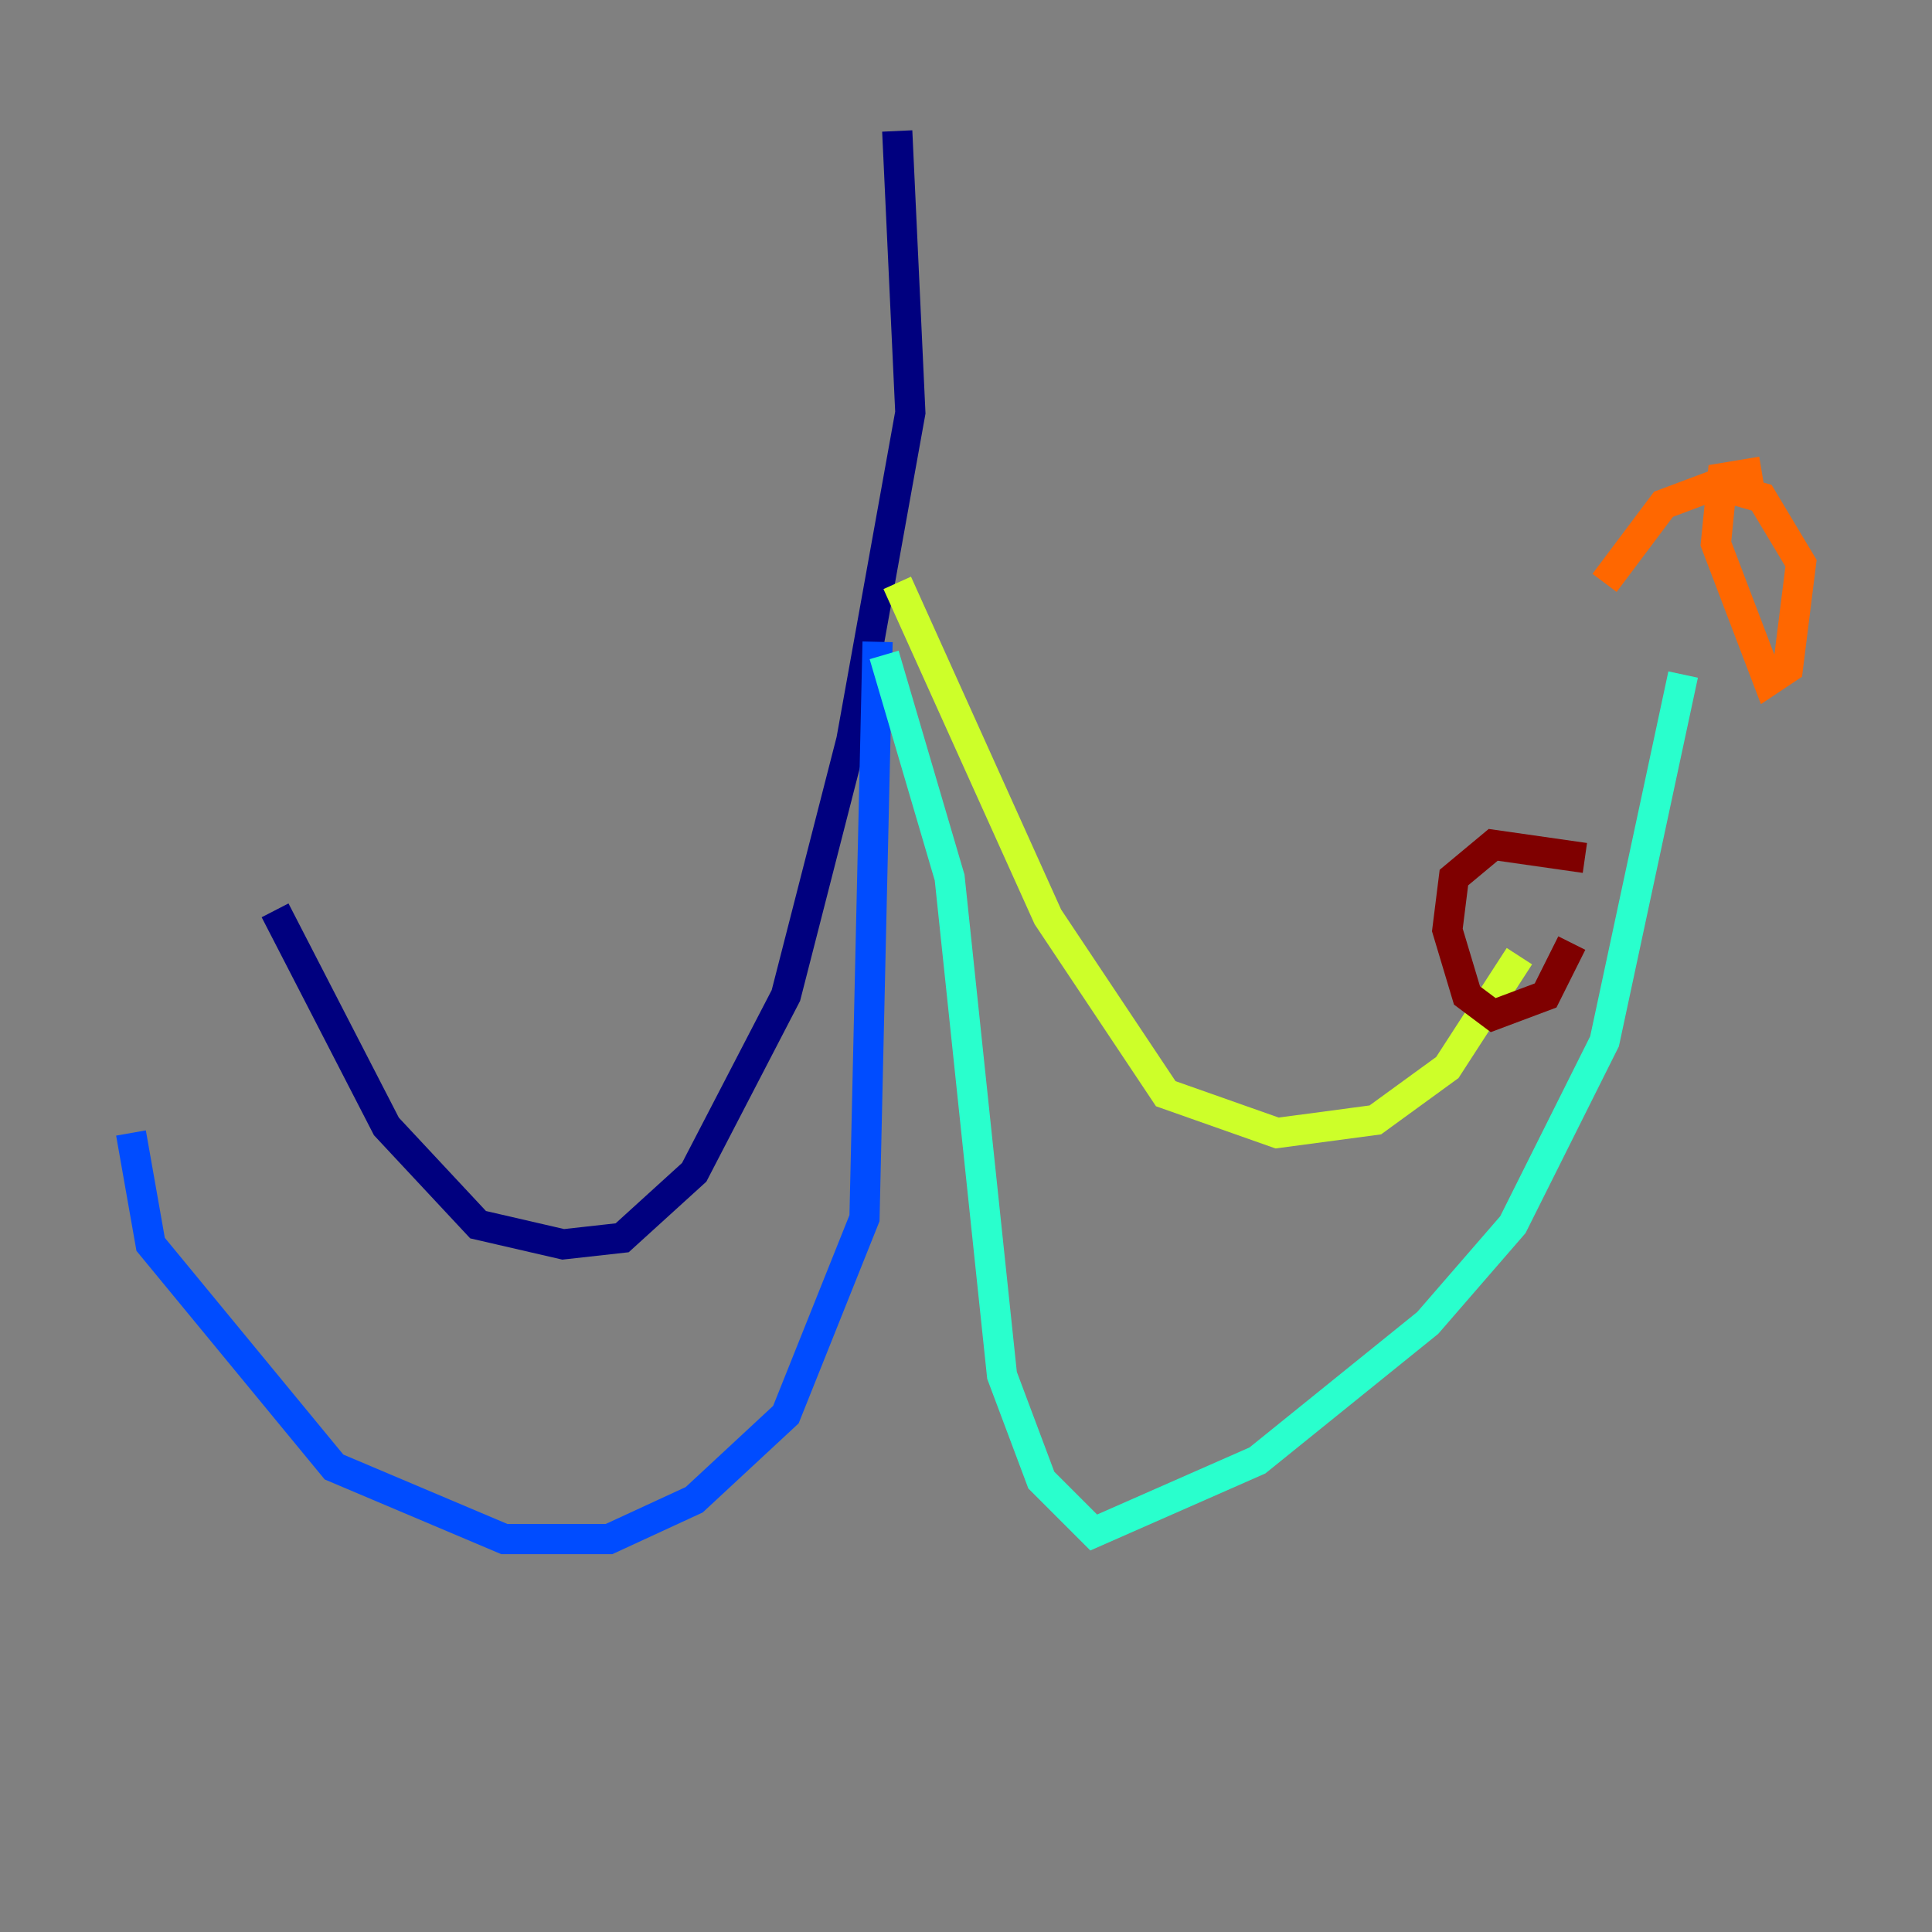 <?xml version="1.0" encoding="utf-8" ?>
<svg baseProfile="tiny" height="128" version="1.2" viewBox="0,0,128,128" width="128" xmlns="http://www.w3.org/2000/svg" xmlns:ev="http://www.w3.org/2001/xml-events" xmlns:xlink="http://www.w3.org/1999/xlink"><rect x="0" y="0" width="128" height="128" fill="#808080" stroke="none"/><defs /><polyline fill="none" points="59.444,8.678 60.312,27.336 56.407,49.031 52.068,65.953 45.993,77.668 41.22,82.007 37.315,82.441 31.675,81.139 25.6,74.63 18.224,60.312" stroke="#00007f" stroke-width="2" /><polyline fill="none" points="58.142,42.522 57.275,80.705 52.068,93.722 45.993,99.363 40.352,101.966 33.41,101.966 22.129,97.193 9.98,82.441 8.678,75.064" stroke="#004cff" stroke-width="2" /><polyline fill="none" points="58.576,43.39 62.915,58.142 66.386,91.119 68.99,98.061 72.461,101.532 83.308,96.759 94.59,87.647 100.231,81.139 106.305,68.99 111.512,44.691" stroke="#29ffcd" stroke-width="2" /><polyline fill="none" points="59.444,38.617 69.424,60.746 77.234,72.461 84.61,75.064 91.119,74.197 95.891,70.725 100.664,63.349" stroke="#cdff29" stroke-width="2" /><polyline fill="none" points="116.719,31.241 114.115,31.675 113.681,36.014 117.153,45.125 118.454,44.258 119.322,37.315 116.719,32.976 113.681,32.108 110.21,33.41 106.305,38.617" stroke="#ff6700" stroke-width="2" /><polyline fill="none" points="105.003,56.841 98.929,55.973 96.325,58.142 95.891,61.614 97.193,65.953 98.929,67.254 102.4,65.953 104.136,62.481" stroke="#7f0000" stroke-width="2" /></svg>